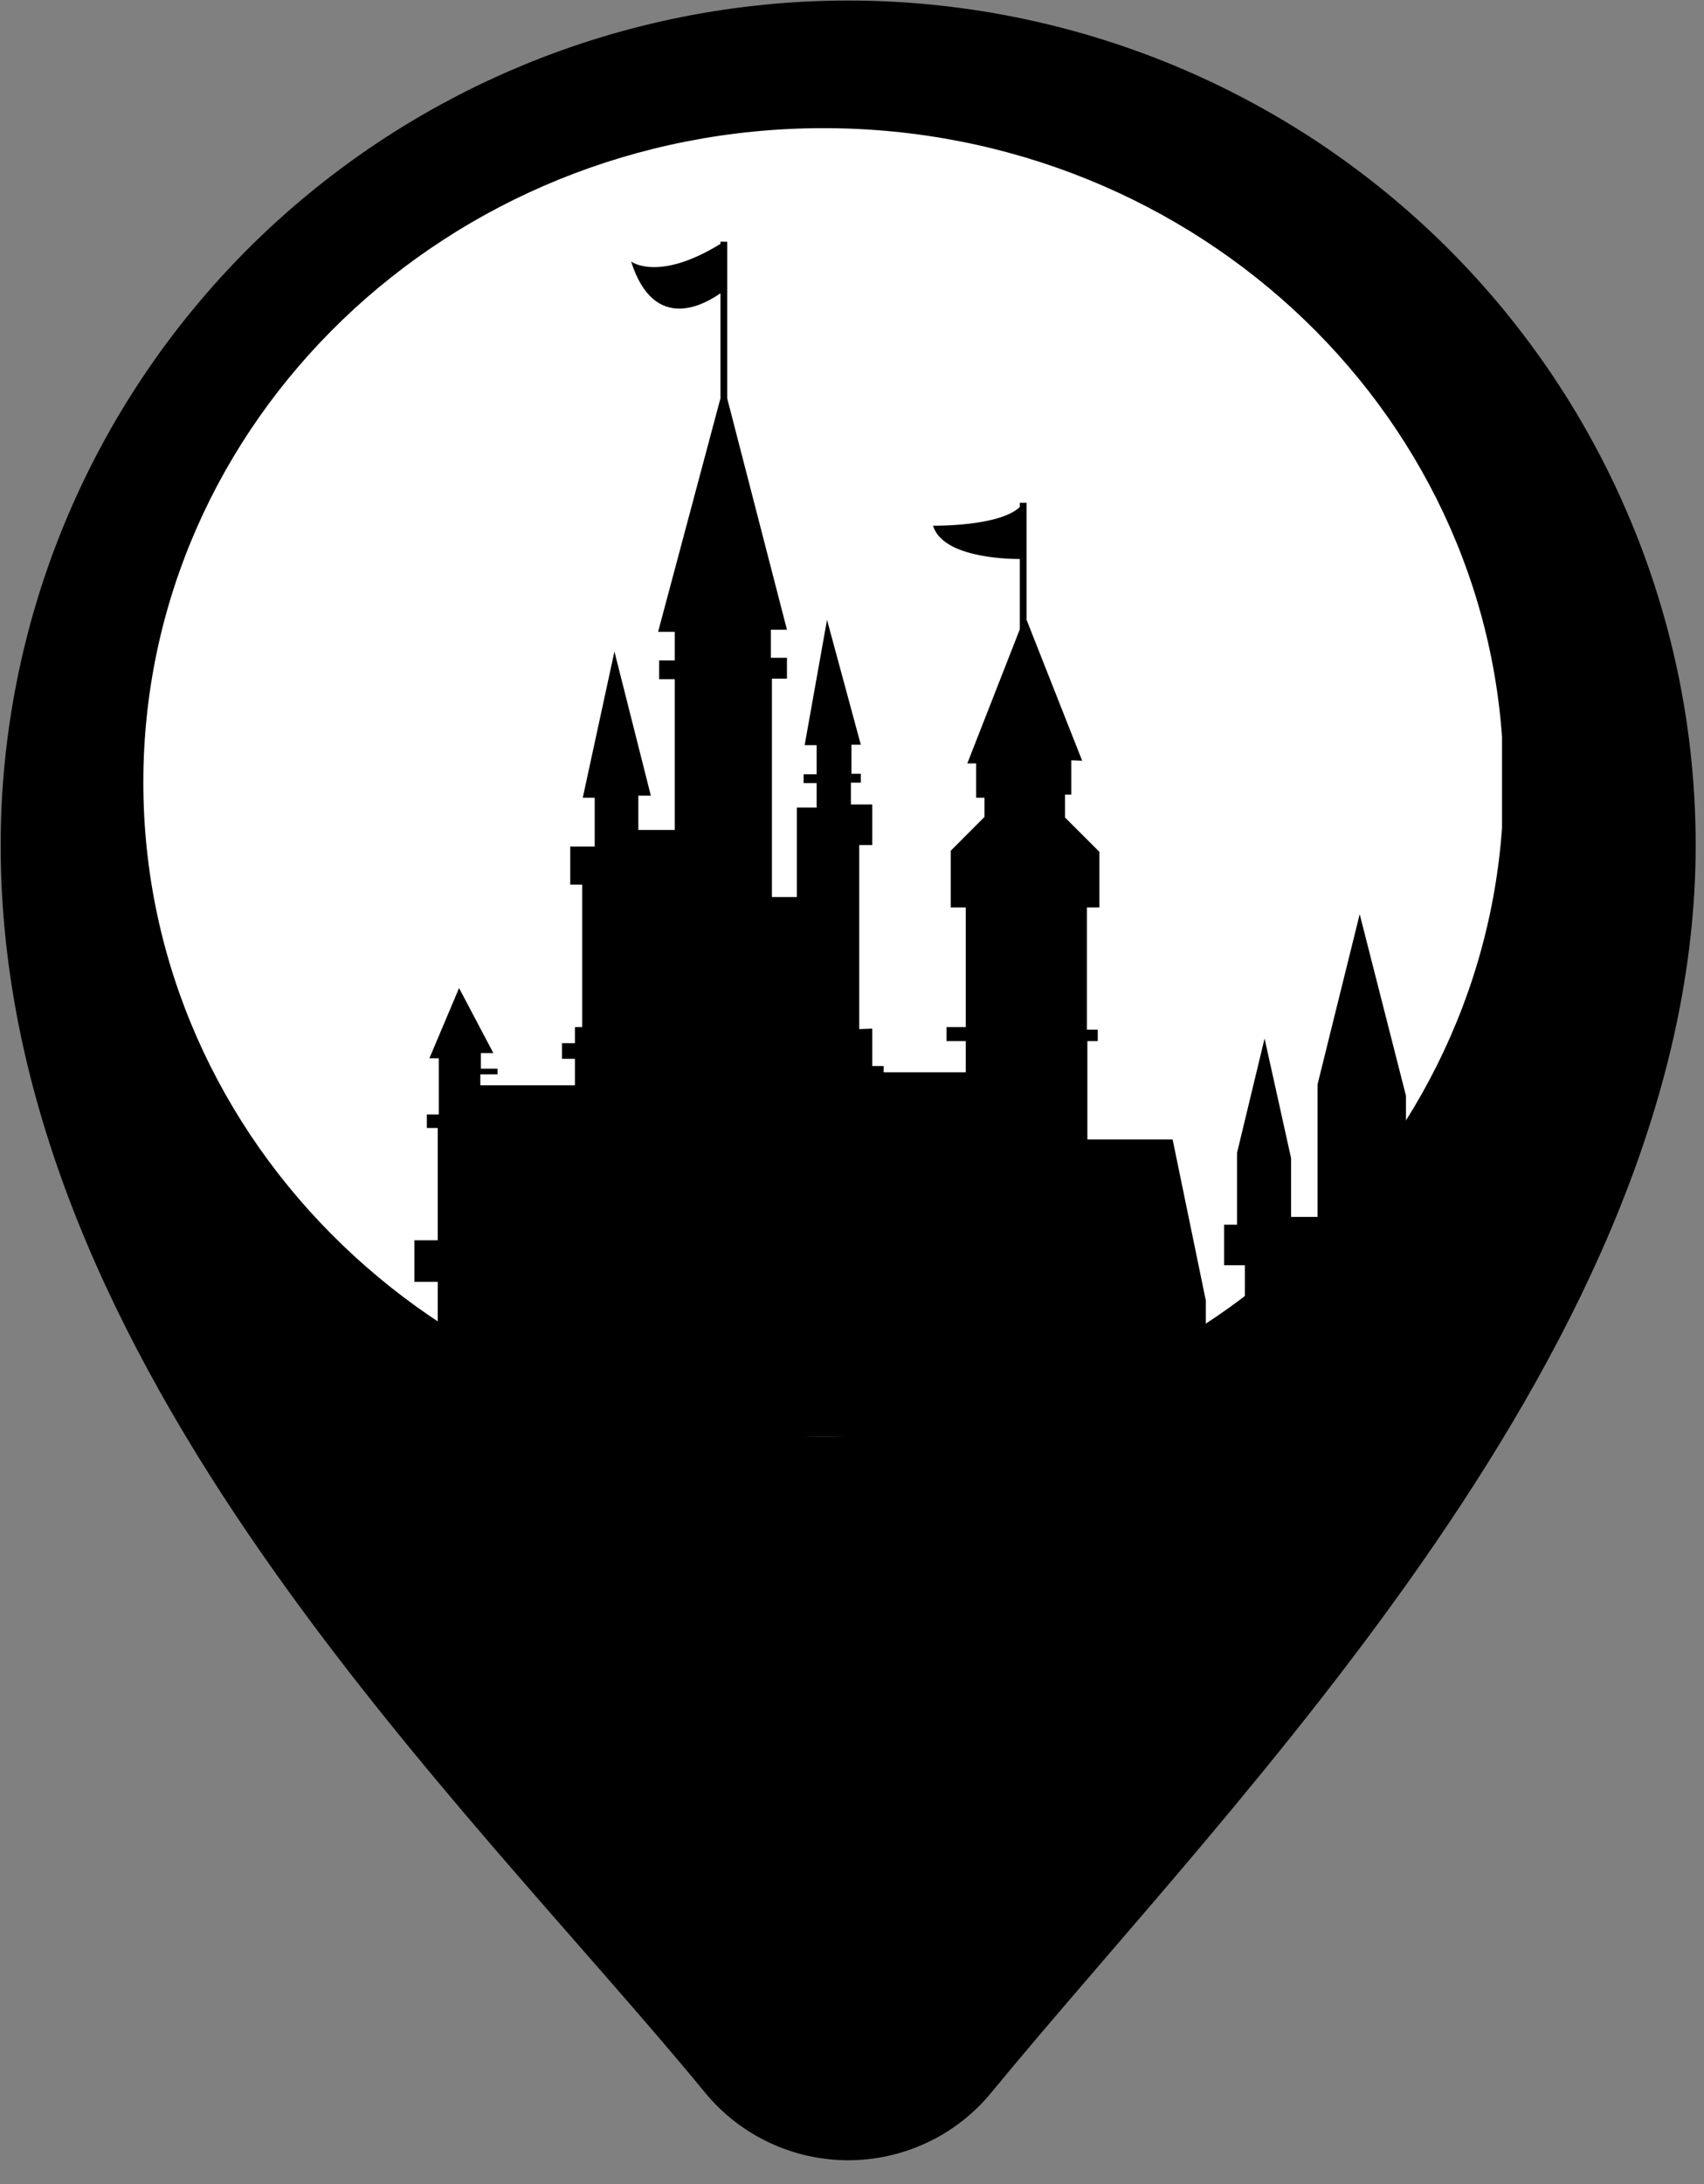 <svg xmlns="http://www.w3.org/2000/svg" xmlns:xlink="http://www.w3.org/1999/xlink" width="146" zoomAndPan="magnify" viewBox="0 0 109.5 140.25" height="187" preserveAspectRatio="xMidYMid meet" version="1.2"><rect x="0" y="0" width="109.5" height="140.25" fill="#808080" stroke="none"/><defs><clipPath id="51d86d638c"><path d="M 0.043 0 L 108.961 0 L 108.961 138.758 L 0.043 138.758 Z M 0.043 0 "/></clipPath><clipPath id="bac296dfb2"><path d="M 9.211 8.23 L 96.848 8.23 L 96.848 92.262 L 9.211 92.262 Z M 9.211 8.23 "/></clipPath><clipPath id="845568acb9"><path d="M 52.918 8.23 C 28.777 8.23 9.211 27.043 9.211 50.246 C 9.211 73.449 28.777 92.262 52.918 92.262 C 77.055 92.262 96.625 73.449 96.625 50.246 C 96.625 27.043 77.055 8.23 52.918 8.23 Z M 52.918 8.23 "/></clipPath><clipPath id="af096f5bcb"><path d="M 14.887 15.434 L 90.977 15.434 L 90.977 92.273 L 14.887 92.273 Z M 14.887 15.434 "/></clipPath></defs><g id="7415ca2ea8"><g clip-rule="nonzero" clip-path="url(#51d86d638c)"><path style=" stroke:none;fill-rule:nonzero;fill:#000000;fill-opacity:1;" d="M 54.504 0.035 C 52.719 0.035 50.941 0.121 49.168 0.297 C 47.391 0.473 45.629 0.73 43.879 1.078 C 42.129 1.426 40.402 1.855 38.695 2.371 C 36.988 2.887 35.312 3.484 33.664 4.164 C 32.016 4.844 30.402 5.602 28.832 6.441 C 27.258 7.277 25.73 8.191 24.246 9.176 C 22.766 10.164 21.332 11.223 19.953 12.348 C 18.574 13.477 17.254 14.668 15.992 15.922 C 14.734 17.18 13.535 18.492 12.406 19.867 C 11.273 21.238 10.211 22.664 9.223 24.141 C 8.23 25.617 7.312 27.141 6.473 28.707 C 5.633 30.273 4.871 31.879 4.188 33.52 C 3.504 35.16 2.906 36.832 2.387 38.531 C 1.871 40.23 1.438 41.953 1.09 43.695 C 0.742 45.438 0.48 47.191 0.305 48.961 C 0.129 50.727 0.043 52.5 0.043 54.277 C 0.043 87.777 29.773 115.477 45.301 134.371 C 45.578 134.711 45.875 135.031 46.188 135.34 C 46.504 135.645 46.832 135.934 47.176 136.203 C 47.523 136.473 47.883 136.723 48.258 136.953 C 48.629 137.184 49.016 137.391 49.41 137.578 C 49.809 137.766 50.215 137.93 50.629 138.074 C 51.043 138.219 51.465 138.336 51.895 138.434 C 52.32 138.527 52.754 138.602 53.191 138.648 C 53.629 138.699 54.066 138.723 54.504 138.723 C 54.941 138.723 55.383 138.699 55.816 138.648 C 56.254 138.602 56.688 138.527 57.113 138.434 C 57.543 138.336 57.965 138.219 58.379 138.074 C 58.793 137.93 59.199 137.766 59.598 137.578 C 59.992 137.391 60.379 137.184 60.754 136.953 C 61.125 136.723 61.484 136.473 61.832 136.203 C 62.176 135.934 62.508 135.645 62.82 135.34 C 63.133 135.031 63.43 134.711 63.707 134.371 C 79.234 115.477 108.965 86.184 108.965 54.277 C 108.965 52.5 108.879 50.727 108.703 48.961 C 108.531 47.191 108.27 45.438 107.922 43.695 C 107.57 41.953 107.141 40.23 106.621 38.531 C 106.102 36.832 105.504 35.16 104.82 33.52 C 104.137 31.879 103.375 30.273 102.535 28.707 C 101.695 27.141 100.777 25.617 99.789 24.141 C 98.797 22.664 97.734 21.238 96.605 19.867 C 95.473 18.492 94.277 17.18 93.016 15.922 C 91.754 14.668 90.434 13.477 89.055 12.348 C 87.676 11.223 86.246 10.164 84.762 9.176 C 83.277 8.191 81.75 7.277 80.176 6.441 C 78.605 5.602 76.992 4.844 75.348 4.164 C 73.699 3.484 72.02 2.887 70.312 2.371 C 68.605 1.855 66.879 1.426 65.129 1.078 C 63.379 0.73 61.617 0.473 59.844 0.297 C 58.066 0.121 56.289 0.035 54.504 0.035 Z M 74.832 81.125 C 41.781 101.566 7.023 66.949 27.547 34.035 C 29.242 31.32 31.453 29.117 34.18 27.43 C 67.23 6.984 101.988 41.602 81.461 74.52 C 79.766 77.234 77.559 79.438 74.832 81.125 Z M 74.832 81.125 "/></g><g clip-rule="nonzero" clip-path="url(#bac296dfb2)"><g clip-rule="nonzero" clip-path="url(#845568acb9)"><path style=" stroke:none;fill-rule:nonzero;fill:#ffffff;fill-opacity:1;" d="M 9.211 8.23 L 96.52 8.23 L 96.52 92.262 L 9.211 92.262 Z M 9.211 8.23 "/></g></g><g clip-rule="nonzero" clip-path="url(#af096f5bcb)"><path style=" stroke:none;fill-rule:nonzero;fill:#000000;fill-opacity:1;" d="M 145.316 130.977 L -21.664 130.977 L -14.082 126.469 L -7.77 124.195 L -3.695 119.121 L 14.539 102.055 L 15.305 97.945 L 12.77 95.977 L 12.168 91.066 L 15.305 88.898 L 15.305 87.66 L 13.637 87.66 L 18.277 78.945 L 22.887 87.16 L 21.418 87.16 L 21.516 94.105 L 22.219 94.238 L 22.254 95.273 L 23.855 95.242 L 23.855 93.438 L 25.023 93.438 L 25.023 94.809 L 25.457 94.773 L 25.457 93.707 L 26.629 93.57 L 26.629 92.102 L 28.129 91.703 L 28.129 82.316 L 26.629 82.316 L 26.629 79.645 L 28.129 79.645 L 28.129 72.434 L 27.43 72.434 L 27.43 71.562 L 28.195 71.562 L 28.195 67.957 L 27.594 67.957 L 29.5 63.449 L 31.703 67.625 L 30.902 67.625 L 30.902 68.625 L 31.969 68.625 L 31.969 68.992 L 30.867 68.992 L 30.867 69.695 L 36.945 69.695 L 36.945 67.992 L 36.113 67.992 L 36.113 66.988 L 36.945 66.988 L 36.945 65.953 L 37.414 65.953 L 37.414 56.805 L 36.645 56.805 L 36.645 54.363 L 38.215 54.363 L 38.215 51.227 L 37.449 51.227 L 39.484 41.84 L 41.824 51.094 L 41.02 51.094 L 41.02 53.297 L 43.359 53.297 L 43.359 43.613 L 42.355 43.613 L 42.355 42.41 L 43.359 42.41 L 43.359 40.574 L 42.289 40.574 L 46.297 25.578 L 46.297 18.832 C 45.395 19.465 42.055 21.504 40.555 16.793 C 40.555 16.793 42.289 18.129 46.297 15.66 L 46.297 15.523 L 46.73 15.523 L 46.73 25.578 L 50.57 40.438 L 49.535 40.438 L 49.535 42.242 L 50.57 42.242 L 50.57 43.578 L 49.605 43.578 L 49.605 57.605 L 51.207 57.605 L 51.207 51.859 L 52.477 51.859 L 52.477 50.289 L 51.641 50.289 L 51.641 49.723 L 52.477 49.723 L 52.477 47.852 L 51.707 47.852 L 53.145 39.805 L 55.316 47.82 L 54.715 47.82 L 54.715 49.691 L 55.316 49.691 L 55.316 50.258 L 54.68 50.258 L 54.68 51.66 L 56.051 51.66 L 56.051 54.266 L 55.215 54.266 L 55.215 66.086 L 56.051 66.055 L 56.051 68.457 L 56.785 68.457 L 56.785 68.859 L 62.059 68.859 L 62.059 66.855 L 60.824 66.855 L 60.824 65.953 L 62.059 65.953 L 62.059 58.273 L 61.094 58.273 L 61.094 54.633 L 63.262 52.461 L 63.262 51.227 L 62.727 51.227 L 62.727 49.023 L 62.16 49.023 L 65.535 40.406 L 65.535 35.898 C 64.531 35.898 60.559 35.762 59.957 33.758 C 59.957 33.758 64.199 33.828 65.535 32.559 L 65.535 32.289 L 65.969 32.289 L 65.969 39.805 L 69.543 48.855 L 68.84 48.82 L 68.84 51.027 L 68.438 51.027 L 68.438 52.496 L 70.645 54.699 L 70.645 58.273 L 69.844 58.273 L 69.844 66.121 L 70.543 66.121 L 70.543 66.855 L 69.875 66.855 L 69.875 73.168 L 75.352 73.168 L 77.488 83.52 L 77.488 93.605 L 78.957 93.605 L 78.957 90.969 L 79.996 90.969 L 79.996 88.461 L 78.523 88.461 L 78.523 87.195 L 79.996 87.195 L 79.996 81.25 L 78.66 81.25 L 78.66 78.645 L 79.492 78.645 L 79.492 74.035 L 81.262 66.688 L 82.965 74.371 L 82.965 78.145 L 84.668 78.145 L 84.668 69.629 L 87.375 58.707 L 90.348 70.363 L 90.348 78.043 L 91.414 78.043 L 91.414 83.051 L 89.711 83.051 L 89.711 86.227 L 91.082 86.227 L 91.082 89.465 L 93.086 89.465 L 93.086 87.66 L 94.656 87.66 L 94.656 89.664 L 95.191 89.664 L 96.523 92.902 L 105.344 92.902 L 105.344 89.23 L 104.473 89.23 L 104.473 87.961 L 105.742 87.961 L 105.742 85.891 L 104.773 85.891 L 109.316 76.238 L 113.758 85.656 L 112.387 85.656 L 112.387 87.895 L 113.457 87.895 L 113.457 89.164 L 112.758 89.164 L 112.758 98.684 L 115.094 100.387 L 115.094 104.191 L 113.191 105.66 L 113.191 111.34 L 121.906 116.781 L 124.246 120.891 L 138.906 125.434 Z M 145.316 130.977 "/></g></g></svg>
